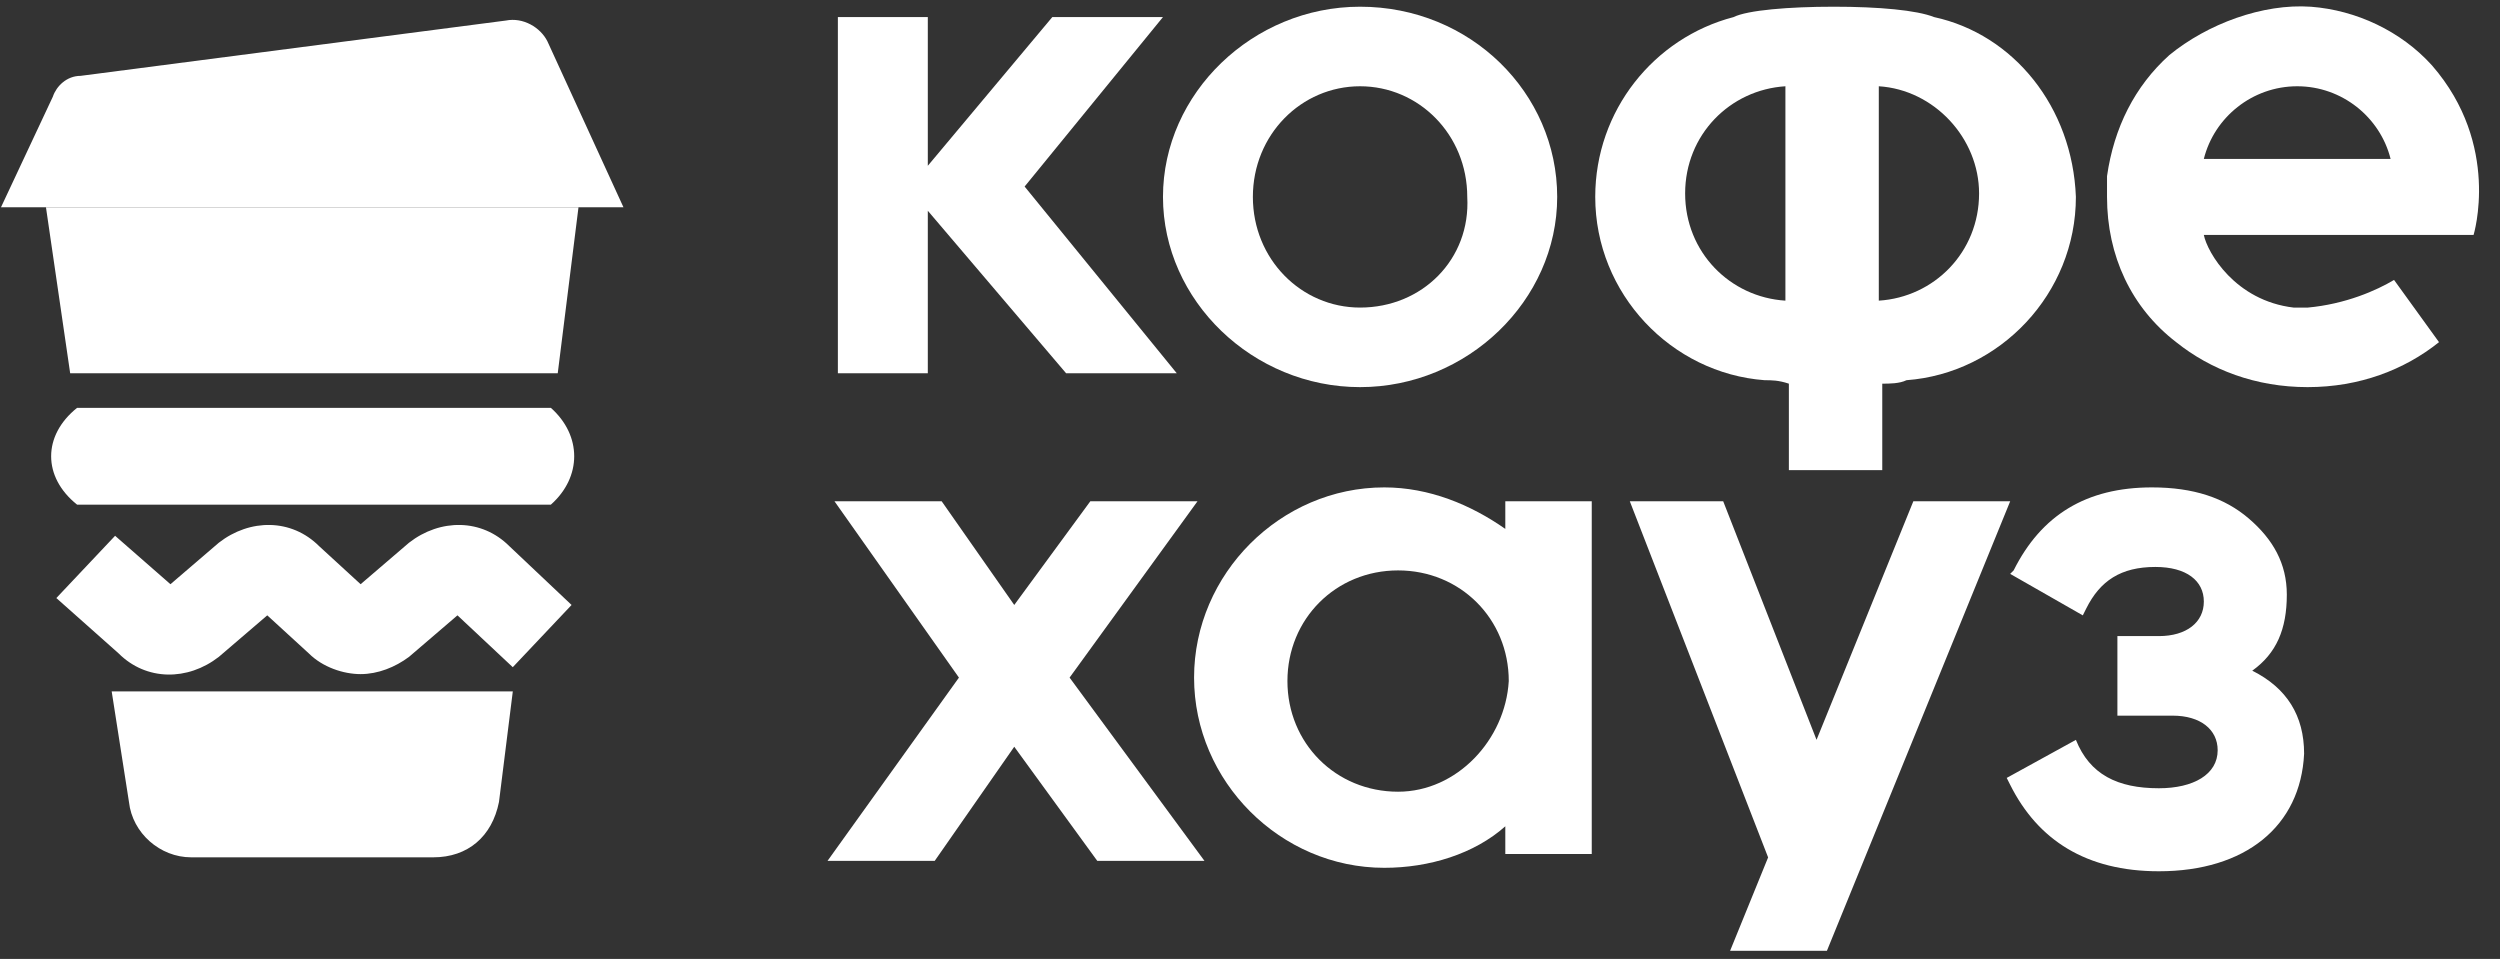 <svg width="73" height="28" viewBox="0 0 73 28" fill="none" xmlns="http://www.w3.org/2000/svg">
<rect x="0" y="0" width="73" height="28" fill="#333333" stroke="none"/>
<path d="M69.906 8.174C69.401 8.477 68.492 8.881 67.382 8.982C67.281 8.982 67.18 8.982 66.978 8.982C65.261 8.78 64.453 7.366 64.352 6.861H72.228C72.228 6.861 73.036 4.236 71.017 1.913C70.108 0.903 68.795 0.297 67.483 0.197C66.069 0.096 64.453 0.701 63.343 1.61C62.333 2.519 61.727 3.731 61.525 5.144C61.525 5.346 61.525 5.548 61.525 5.75C61.525 7.467 62.232 8.982 63.544 9.991C64.554 10.799 65.867 11.304 67.382 11.304C68.896 11.304 70.209 10.799 71.219 9.991L69.906 8.174ZM67.079 2.519C68.391 2.519 69.502 3.428 69.805 4.64H64.352C64.655 3.428 65.766 2.519 67.079 2.519Z" fill="white"/>
<path d="M39.714 0.196C36.584 0.196 33.959 2.721 33.959 5.75C33.959 8.779 36.584 11.304 39.714 11.304C42.844 11.304 45.47 8.779 45.47 5.75C45.47 2.721 42.946 0.196 39.714 0.196ZM39.714 8.981C37.998 8.981 36.584 7.568 36.584 5.75C36.584 3.932 37.998 2.519 39.714 2.519C41.431 2.519 42.844 3.932 42.844 5.75C42.946 7.568 41.532 8.981 39.714 8.981Z" fill="white"/>
<path d="M34.362 10.9L29.919 5.447L33.958 0.499H30.727L27.092 4.841V4.538V0.499H24.466V10.9H27.092V6.76V6.154L31.131 10.9H34.362Z" fill="white"/>
<path d="M32.04 25.137L29.616 21.805L27.294 25.137H24.164L28.001 19.786L24.366 14.636H27.496L29.616 17.665L31.838 14.636H34.968L31.232 19.786L35.17 25.137H32.04Z" fill="white"/>
<path d="M63.039 25.441C60.919 25.441 59.505 24.532 58.697 22.916L58.596 22.715L60.616 21.604C61.02 22.613 61.828 23.017 63.039 23.017C64.049 23.017 64.756 22.613 64.756 21.907C64.756 21.301 64.251 20.897 63.443 20.897H61.828V18.574H63.039C63.847 18.574 64.352 18.171 64.352 17.565C64.352 16.959 63.847 16.555 62.938 16.555C61.928 16.555 61.323 16.959 60.919 17.767L60.818 17.969L58.697 16.757L58.798 16.656C59.606 15.04 60.919 14.232 62.837 14.232C64.049 14.232 64.958 14.535 65.665 15.141C66.371 15.747 66.775 16.454 66.775 17.363C66.775 18.372 66.472 19.079 65.766 19.584C66.775 20.089 67.28 20.897 67.28 22.008C67.179 24.128 65.564 25.441 63.039 25.441Z" fill="white"/>
<path d="M43.955 14.636V15.444C42.945 14.737 41.733 14.232 40.42 14.232C37.391 14.232 34.867 16.757 34.867 19.786C34.867 22.816 37.391 25.34 40.42 25.34C41.733 25.34 43.046 24.936 43.955 24.128V24.936H46.479V14.636H43.955ZM40.824 23.118C39.007 23.118 37.593 21.705 37.593 19.887C37.593 18.07 39.007 16.656 40.824 16.656C42.642 16.656 44.056 18.07 44.056 19.887C43.955 21.604 42.541 23.118 40.824 23.118Z" fill="white"/>
<path d="M55.87 14.636L53.043 21.603L50.317 14.636H47.59L51.629 25.036L50.519 27.763H53.346L58.698 14.636H55.87Z" fill="white"/>
<path d="M56.476 0.499C55.971 0.297 54.861 0.196 53.548 0.196C52.235 0.196 51.024 0.297 50.62 0.499C48.297 1.105 46.581 3.226 46.581 5.75C46.581 8.577 48.802 10.9 51.529 11.102C51.73 11.102 51.932 11.102 52.235 11.203V13.727H54.962V11.203C55.164 11.203 55.467 11.203 55.669 11.102C58.395 10.9 60.616 8.577 60.616 5.75C60.515 3.125 58.799 1.004 56.476 0.499ZM49.206 5.649C49.206 3.932 50.519 2.62 52.134 2.519V8.779C50.519 8.678 49.206 7.366 49.206 5.649ZM54.861 8.779V2.519C56.476 2.62 57.789 4.033 57.789 5.649C57.789 7.366 56.476 8.678 54.861 8.779Z" fill="white"/>
<path d="M16.286 10.899L16.892 6.052H1.342L2.049 10.899H16.286Z" fill="white"/>
<path d="M14.57 23.419L14.974 20.188H3.261L3.766 23.419C3.867 24.328 4.674 25.034 5.583 25.034H12.652C13.661 25.034 14.368 24.428 14.57 23.419Z" fill="white"/>
<path d="M2.251 11.909H16.085C16.994 12.717 16.994 13.929 16.085 14.736H2.251C1.241 13.929 1.241 12.717 2.251 11.909Z" fill="white"/>
<path d="M10.53 19.684C10.026 19.684 9.42 19.482 9.016 19.078L7.804 17.968L6.39 19.18C5.482 19.886 4.27 19.886 3.462 19.078L1.645 17.463L3.361 15.645L4.977 17.059L6.39 15.847C7.299 15.14 8.511 15.14 9.319 15.948L10.53 17.059L11.944 15.847C12.853 15.14 14.065 15.14 14.873 15.948L16.69 17.665L14.973 19.482L13.358 17.968L11.944 19.18C11.54 19.482 11.035 19.684 10.53 19.684Z" fill="white"/>
<path d="M18.205 6.052H0.029L1.544 2.821C1.645 2.518 1.948 2.215 2.352 2.215L14.772 0.6C15.277 0.499 15.782 0.802 15.984 1.206L18.205 6.052Z" fill="white"/>
</svg>
